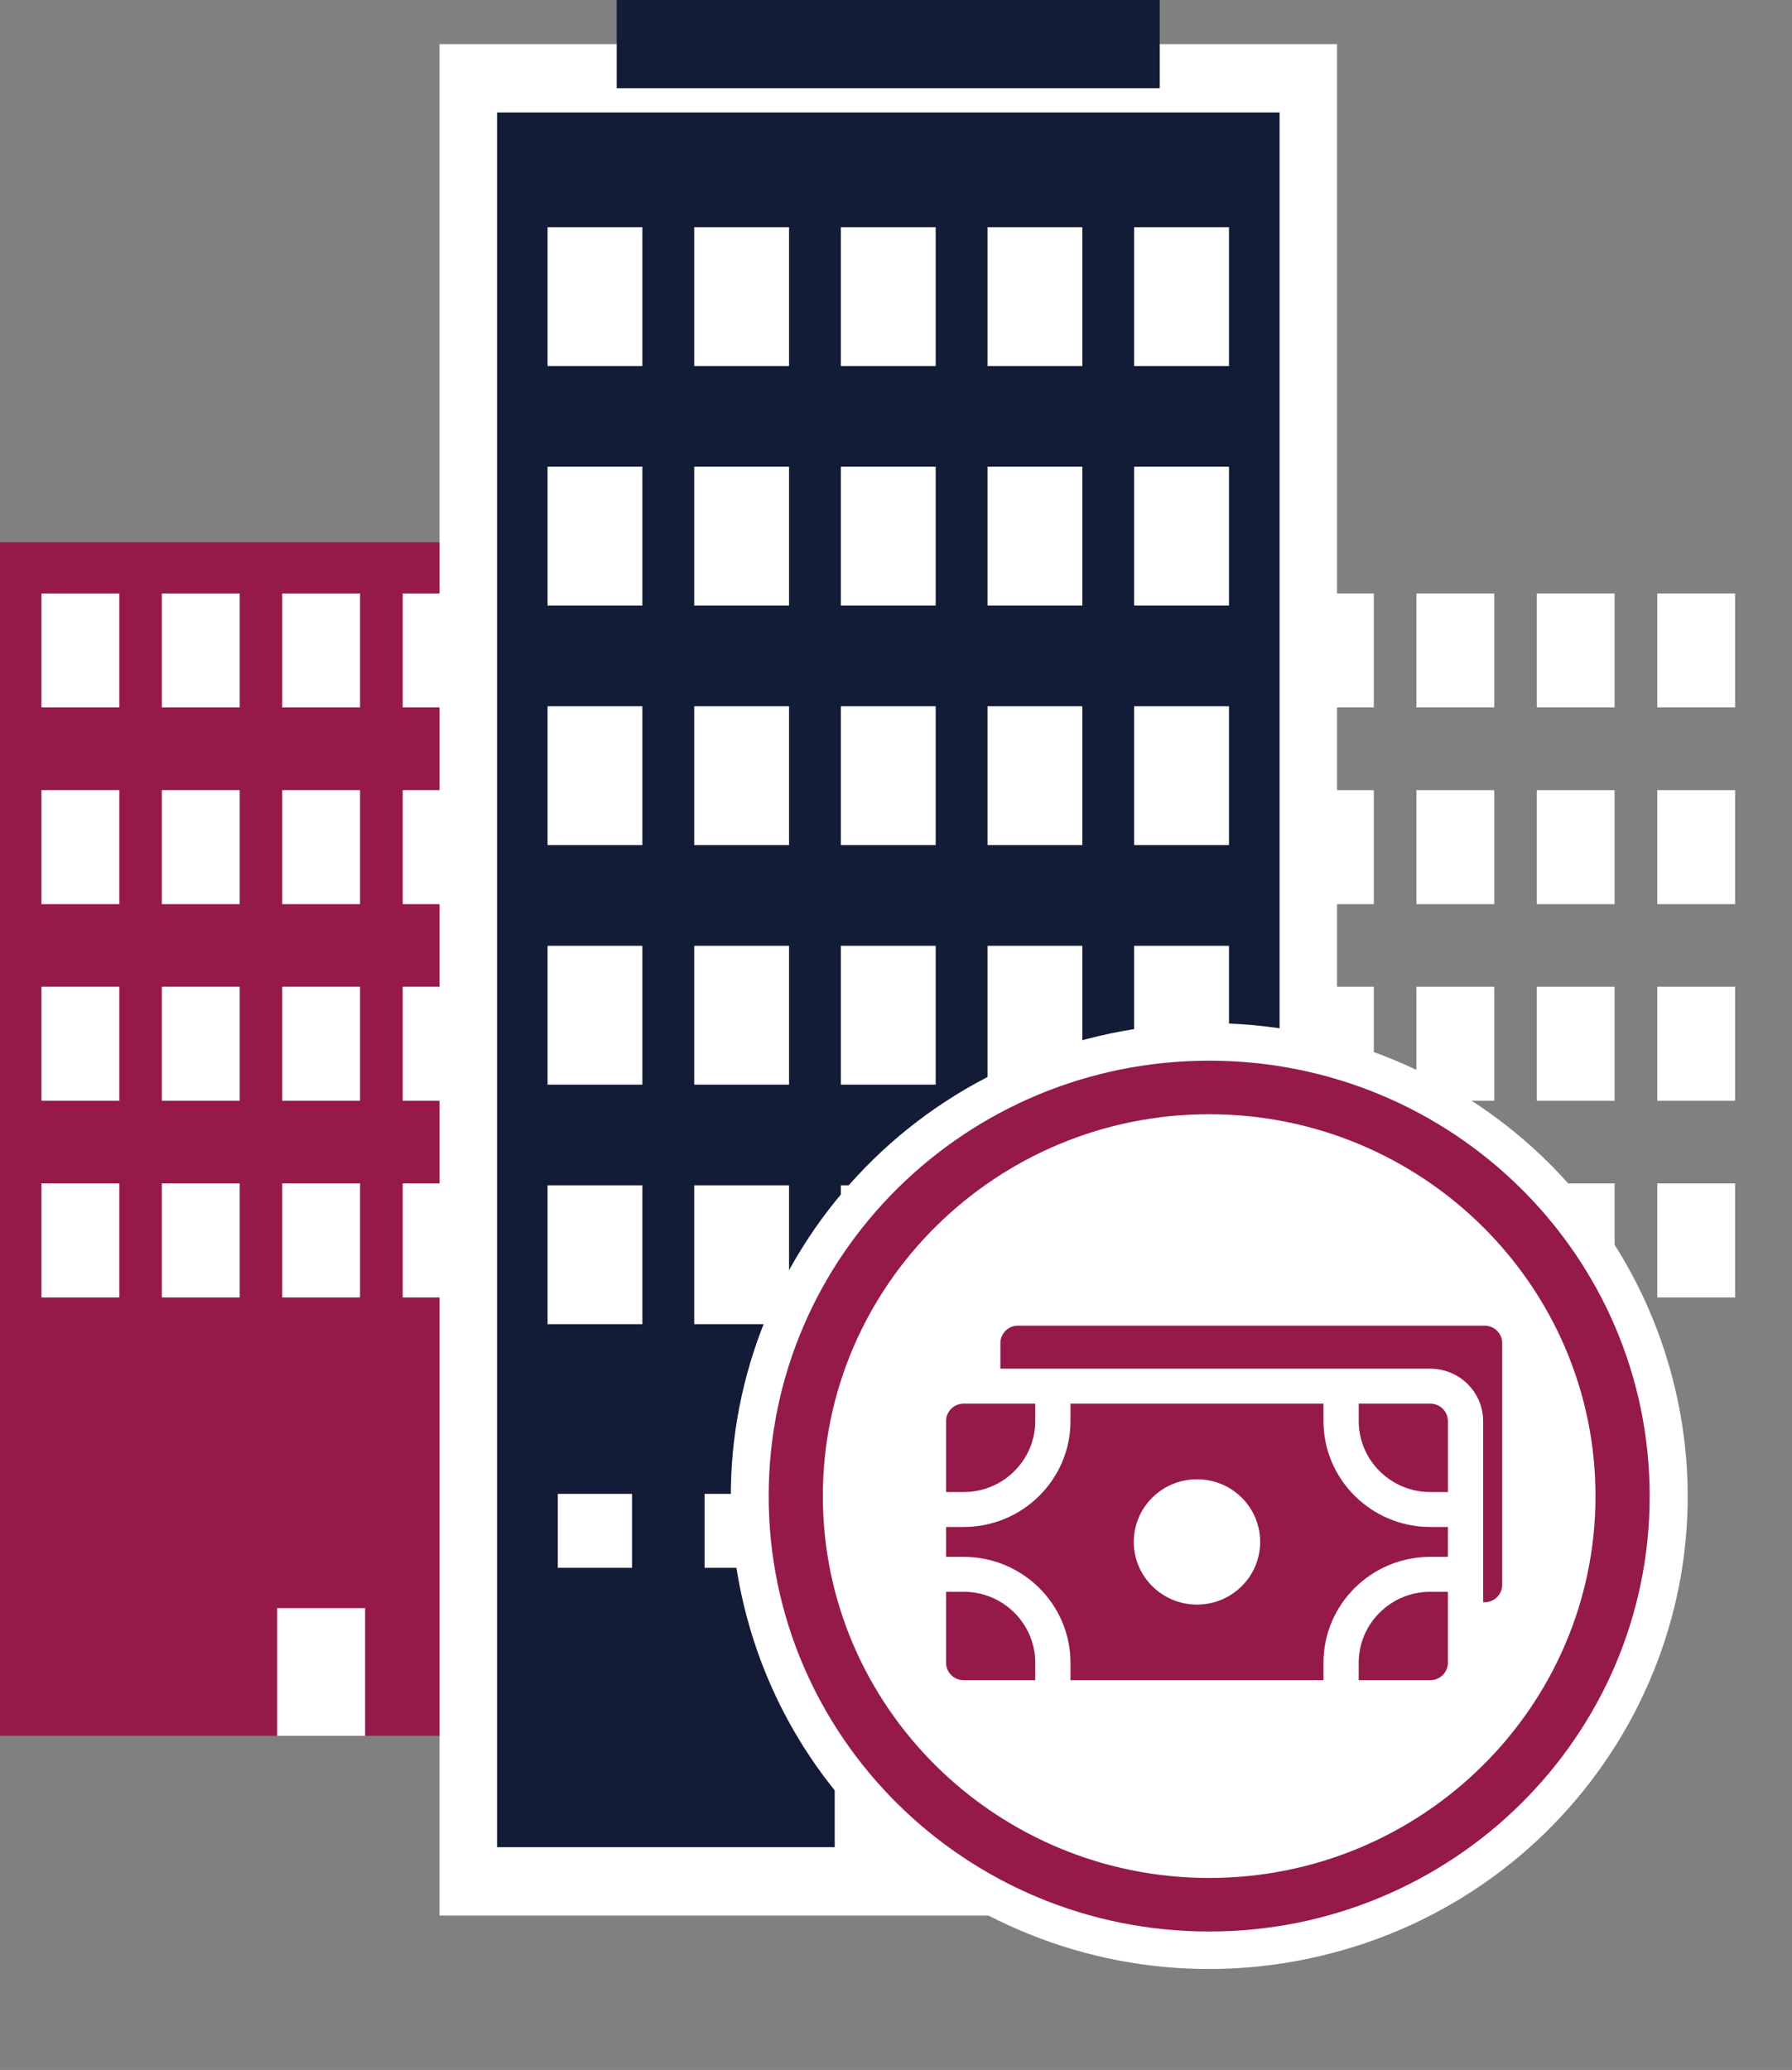 <svg width="116" height="134" viewBox="0 0 116 134" fill="none" xmlns="http://www.w3.org/2000/svg">
<rect x="0" y="0" width="116" height="134" fill="#808080" stroke="none"/>
<path d="M81.139 38.417H76.1V45.797H81.139V38.417Z" fill="white"/>
<path d="M88.931 38.417H83.892V45.797H88.931V38.417Z" fill="white"/>
<path d="M96.724 38.417H91.685V45.797H96.724V38.417Z" fill="white"/>
<path d="M104.516 38.417H99.477V45.797H104.516V38.417Z" fill="white"/>
<path d="M112.317 38.417H107.278V45.797H112.317V38.417Z" fill="white"/>
<path d="M81.139 51.15H76.1V58.531H81.139V51.15Z" fill="white"/>
<path d="M88.931 51.15H83.892V58.531H88.931V51.15Z" fill="white"/>
<path d="M96.724 51.15H91.685V58.531H96.724V51.15Z" fill="white"/>
<path d="M104.516 51.15H99.477V58.531H104.516V51.15Z" fill="white"/>
<path d="M112.317 51.15H107.278V58.531H112.317V51.15Z" fill="white"/>
<path d="M81.139 63.876H76.1V71.257H81.139V63.876Z" fill="white"/>
<path d="M88.931 63.876H83.892V71.257H88.931V63.876Z" fill="white"/>
<path d="M96.724 63.876H91.685V71.257H96.724V63.876Z" fill="white"/>
<path d="M104.516 63.876H99.477V71.257H104.516V63.876Z" fill="white"/>
<path d="M112.317 63.876H107.278V71.257H112.317V63.876Z" fill="white"/>
<path d="M81.139 76.609H76.1V83.99H81.139V76.609Z" fill="white"/>
<path d="M88.931 76.609H83.892V83.99H88.931V76.609Z" fill="white"/>
<path d="M96.724 76.609H91.685V83.99H96.724V76.609Z" fill="white"/>
<path d="M104.516 76.609H99.477V83.99H104.516V76.609Z" fill="white"/>
<path d="M112.317 76.609H107.278V83.99H112.317V76.609Z" fill="white"/>
<path d="M97.051 104.104H91.357V112.37H97.051V104.104Z" fill="white"/>
<path d="M41.584 35.107H0V112.37H41.584V35.107Z" fill="#951A4A"/>
<path d="M7.722 38.417H2.683V45.797H7.722V38.417Z" fill="white"/>
<path d="M15.515 38.417H10.476V45.797H15.515V38.417Z" fill="white"/>
<path d="M23.307 38.417H18.268V45.797H23.307V38.417Z" fill="white"/>
<path d="M31.108 38.417H26.069V45.797H31.108V38.417Z" fill="white"/>
<path d="M38.9 38.417H33.861V45.797H38.9V38.417Z" fill="white"/>
<path d="M7.722 51.15H2.683V58.531H7.722V51.15Z" fill="white"/>
<path d="M15.515 51.15H10.476V58.531H15.515V51.15Z" fill="white"/>
<path d="M23.307 51.15H18.268V58.531H23.307V51.15Z" fill="white"/>
<path d="M31.108 51.15H26.069V58.531H31.108V51.15Z" fill="white"/>
<path d="M38.9 51.15H33.861V58.531H38.9V51.15Z" fill="white"/>
<path d="M7.722 63.876H2.683V71.257H7.722V63.876Z" fill="white"/>
<path d="M15.515 63.876H10.476V71.257H15.515V63.876Z" fill="white"/>
<path d="M23.307 63.876H18.268V71.257H23.307V63.876Z" fill="white"/>
<path d="M31.108 63.876H26.069V71.257H31.108V63.876Z" fill="white"/>
<path d="M38.9 63.876H33.861V71.257H38.9V63.876Z" fill="white"/>
<path d="M7.722 76.609H2.683V83.99H7.722V76.609Z" fill="white"/>
<path d="M15.515 76.609H10.476V83.99H15.515V76.609Z" fill="white"/>
<path d="M23.307 76.609H18.268V83.99H23.307V76.609Z" fill="white"/>
<path d="M31.108 76.609H26.069V83.99H31.108V76.609Z" fill="white"/>
<path d="M38.9 76.609H33.861V83.99H38.9V76.609Z" fill="white"/>
<path d="M23.635 104.104H17.941V112.37H23.635V104.104Z" fill="white"/>
<path d="M86.549 124.004L86.549 2.855L28.453 2.855L28.453 124.004L86.549 124.004Z" fill="white"/>
<path d="M82.832 7.279H32.176V119.579H82.832V7.279Z" fill="#121C36"/>
<path d="M41.583 30.213H35.445V39.202H41.583V30.213Z" fill="white"/>
<path d="M51.076 30.213H44.938V39.202H51.076V30.213Z" fill="white"/>
<path d="M60.569 30.213H54.431V39.202H60.569V30.213Z" fill="white"/>
<path d="M70.062 30.213H63.924V39.202H70.062V30.213Z" fill="white"/>
<path d="M79.555 30.213H73.416V39.202H79.555V30.213Z" fill="white"/>
<path d="M41.583 45.721H35.445V54.709H41.583V45.721Z" fill="white"/>
<path d="M51.076 45.721H44.938V54.709H51.076V45.721Z" fill="white"/>
<path d="M60.569 45.721H54.431V54.709H60.569V45.721Z" fill="white"/>
<path d="M70.062 45.721H63.924V54.709H70.062V45.721Z" fill="white"/>
<path d="M79.555 45.721H73.416V54.709H79.555V45.721Z" fill="white"/>
<path d="M41.583 14.707H35.445V23.696H41.583V14.707Z" fill="white"/>
<path d="M51.076 14.707H44.938V23.696H51.076V14.707Z" fill="white"/>
<path d="M60.569 14.707H54.431V23.696H60.569V14.707Z" fill="white"/>
<path d="M70.062 14.707H63.924V23.696H70.062V14.707Z" fill="white"/>
<path d="M79.555 14.707H73.416V23.696H79.555V14.707Z" fill="white"/>
<path d="M41.583 61.227H35.445V70.215H41.583V61.227Z" fill="white"/>
<path d="M51.076 61.227H44.938V70.215H51.076V61.227Z" fill="white"/>
<path d="M60.569 61.227H54.431V70.215H60.569V61.227Z" fill="white"/>
<path d="M70.062 61.227H63.924V70.215H70.062V61.227Z" fill="white"/>
<path d="M79.555 61.227H73.416V70.215H79.555V61.227Z" fill="white"/>
<path d="M41.583 76.733H35.445V85.722H41.583V76.733Z" fill="white"/>
<path d="M51.076 76.733H44.938V85.722H51.076V76.733Z" fill="white"/>
<path d="M60.569 76.733H54.431V85.722H60.569V76.733Z" fill="white"/>
<path d="M70.062 76.733H63.924V85.722H70.062V76.733Z" fill="white"/>
<path d="M79.555 76.733H73.416V85.722H79.555V76.733Z" fill="white"/>
<path d="M60.975 110.218H54.033V120.286H60.975V110.218Z" fill="white"/>
<path d="M75.07 0H39.922V5.71H75.07V0Z" fill="#121C36"/>
<path d="M40.913 96.708H36.108V101.494H40.913V96.708Z" fill="white"/>
<path d="M50.413 96.708H45.608V101.494H50.413V96.708Z" fill="white"/>
<path d="M59.906 96.708H55.101V101.494H59.906V96.708Z" fill="white"/>
<path d="M69.399 96.708H64.594V101.494H69.399V96.708Z" fill="white"/>
<path d="M78.892 96.708H74.087V101.494H78.892V96.708Z" fill="white"/>
<path d="M85.431 126.632C102.07 122.728 112.355 106.229 108.405 89.781C104.455 73.333 87.765 63.166 71.126 67.07C54.488 70.975 44.202 87.474 48.152 103.922C52.102 120.369 68.793 130.537 85.431 126.632Z" fill="white"/>
<path d="M105.035 96.989C105.11 82.379 93.189 70.475 78.41 70.401C63.63 70.328 51.588 82.111 51.513 96.722C51.439 111.332 63.359 123.236 78.139 123.31C92.919 123.384 104.96 111.6 105.035 96.989Z" fill="white"/>
<path d="M78.273 72.13C92.063 72.13 103.28 83.219 103.28 96.851C103.28 110.483 92.063 121.571 78.273 121.571C64.482 121.571 53.265 110.483 53.265 96.851C53.265 83.219 64.482 72.13 78.273 72.13ZM78.273 68.663C62.526 68.663 49.758 81.285 49.758 96.851C49.758 112.417 62.526 125.039 78.273 125.039C94.019 125.039 106.787 112.417 106.787 96.851C106.787 81.285 94.025 68.663 78.273 68.663Z" fill="#951A4A"/>
<path d="M96.101 85.817H65.897C65.267 85.817 64.757 86.324 64.757 86.948V88.603H92.585C94.471 88.603 96.006 90.124 96.006 91.995V103.723H96.101C96.731 103.723 97.241 103.216 97.241 102.592V86.948C97.241 86.324 96.731 85.817 96.101 85.817V85.817Z" fill="#951A4A"/>
<path d="M62.381 96.589C64.936 96.589 67.014 94.528 67.014 91.995V90.864H62.381C61.752 90.864 61.241 91.371 61.241 91.995V96.589H62.381Z" fill="#951A4A"/>
<path d="M85.672 91.995V90.864H69.294V91.995C69.294 95.775 66.193 98.85 62.381 98.85H61.241V100.784H62.381C66.193 100.784 69.294 103.859 69.294 107.639V108.77H85.672V107.639C85.672 103.859 88.773 100.784 92.585 100.784H93.725V98.85H92.585C88.773 98.85 85.672 95.775 85.672 91.995V91.995ZM80.376 102.685C78.778 104.271 76.19 104.271 74.591 102.685C72.992 101.1 72.992 98.534 74.591 96.948C76.186 95.367 78.781 95.367 80.376 96.948C81.971 98.53 81.971 101.104 80.376 102.685Z" fill="#951A4A"/>
<path d="M87.953 91.995C87.953 94.528 90.031 96.589 92.585 96.589H93.726V91.995C93.726 91.371 93.215 90.864 92.585 90.864H87.953V91.995Z" fill="#951A4A"/>
<path d="M92.585 103.045C90.031 103.045 87.952 105.106 87.952 107.639V108.77H92.585C93.215 108.77 93.725 108.263 93.725 107.639V103.045H92.585Z" fill="#951A4A"/>
<path d="M67.014 107.639C67.014 105.106 64.936 103.045 62.381 103.045H61.241V107.639C61.241 108.263 61.752 108.77 62.381 108.77H67.014V107.639Z" fill="#951A4A"/>
</svg>
